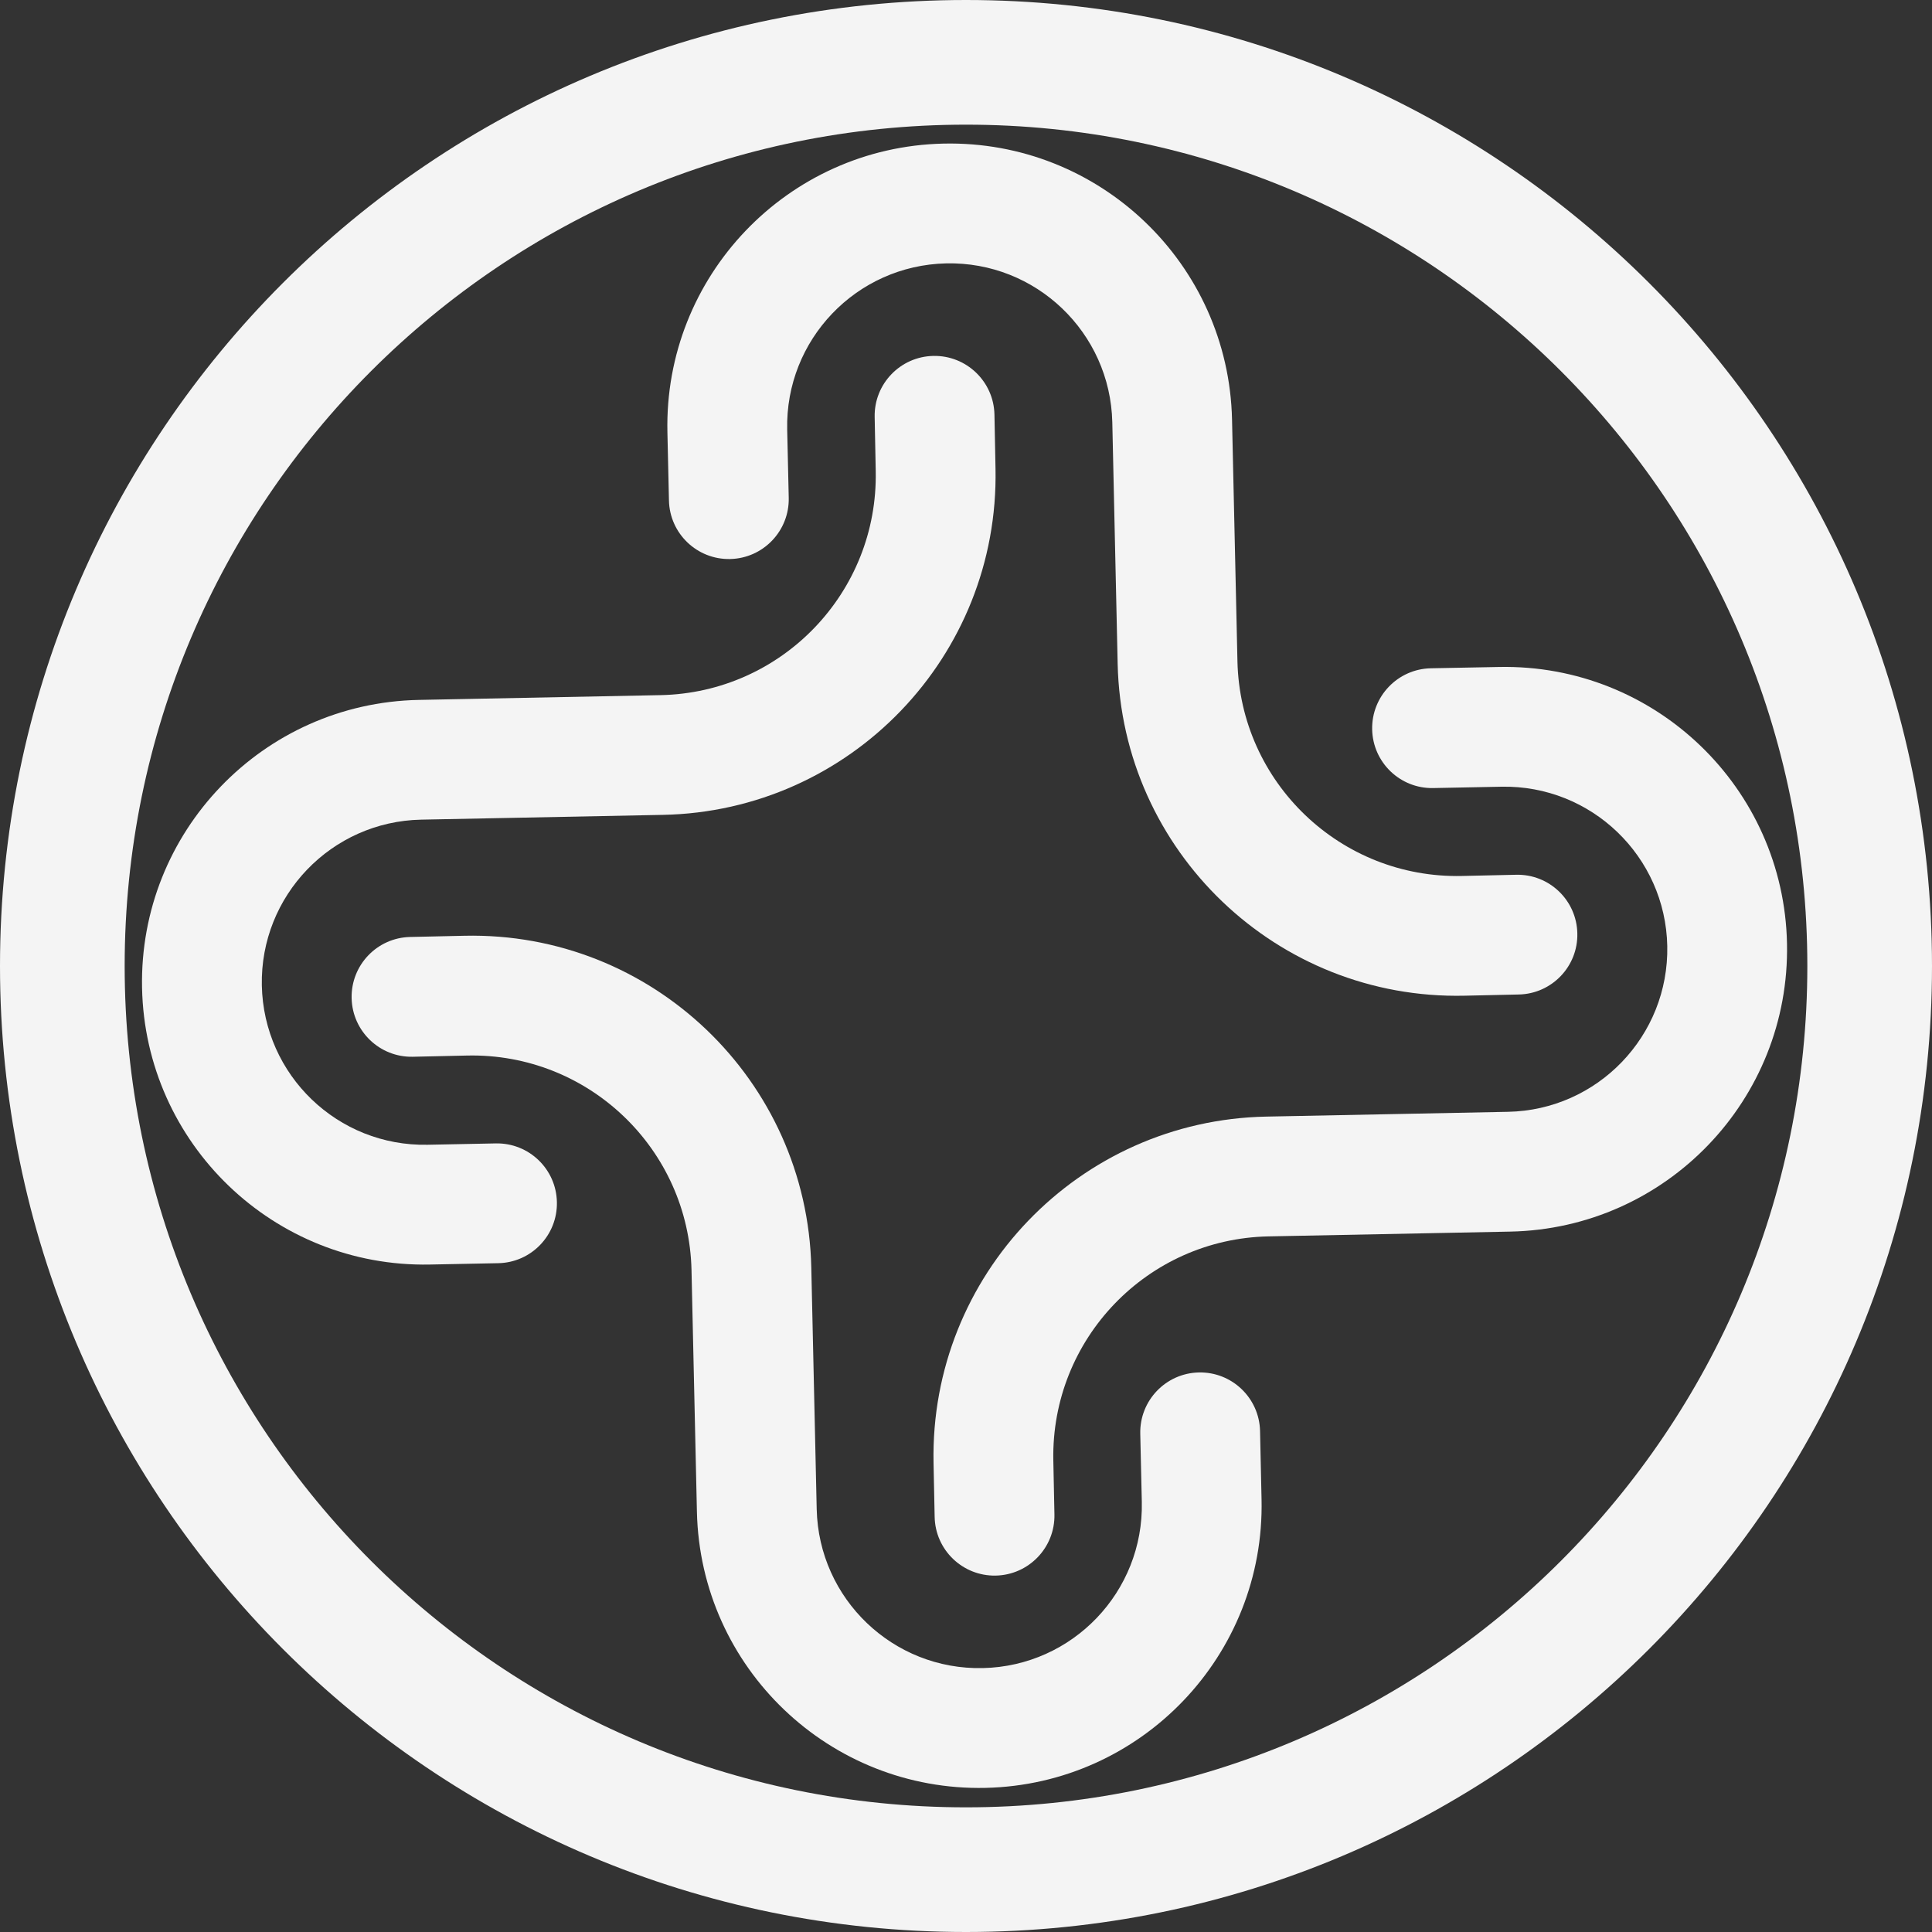 <svg width="40" height="40" viewBox="0 0 40 40" fill="none" xmlns="http://www.w3.org/2000/svg">
<rect x="0" y="0" width="40" height="40" fill="#333333" stroke="none"/>
<path fill-rule="evenodd" clip-rule="evenodd" d="M20 37.419C29.62 37.419 37.419 29.62 37.419 20C37.419 10.38 29.62 2.581 20 2.581C10.38 2.581 2.581 10.38 2.581 20C2.581 29.62 10.38 37.419 20 37.419ZM20 40C31.046 40 40 31.046 40 20C40 8.954 31.046 0 20 0C8.954 0 0 8.954 0 20C0 31.046 8.954 40 20 40Z" fill="#F4F4F4"/>
<path fill-rule="evenodd" clip-rule="evenodd" d="M19.588 5.453C17.729 5.495 16.256 7.035 16.298 8.894L16.33 10.306C16.345 10.991 15.802 11.559 15.117 11.574C14.433 11.589 13.865 11.047 13.85 10.362L13.818 8.949C13.746 5.721 16.304 3.045 19.532 2.973C22.761 2.901 25.436 5.459 25.508 8.688L25.62 13.691C25.676 16.202 27.757 18.192 30.268 18.136L31.39 18.111C32.075 18.095 32.642 18.638 32.657 19.323C32.673 20.008 32.13 20.575 31.445 20.59L30.323 20.615C26.443 20.702 23.227 17.627 23.14 13.747L23.029 8.743C22.987 6.884 21.447 5.411 19.588 5.453Z" fill="#F4F4F4"/>
<path fill-rule="evenodd" clip-rule="evenodd" d="M20.349 34.536C22.208 34.495 23.681 32.954 23.64 31.096L23.608 29.683C23.593 28.998 24.135 28.431 24.82 28.415C25.505 28.4 26.072 28.943 26.088 29.627L26.119 31.04C26.192 34.268 23.633 36.944 20.405 37.016C17.177 37.088 14.501 34.53 14.429 31.302L14.317 26.298C14.261 23.787 12.18 21.797 9.669 21.854L8.548 21.879C7.863 21.894 7.295 21.351 7.28 20.666C7.265 19.982 7.807 19.414 8.492 19.399L9.614 19.374C13.494 19.287 16.71 22.362 16.797 26.242L16.909 31.246C16.951 33.105 18.491 34.578 20.349 34.536Z" fill="#F4F4F4"/>
<path fill-rule="evenodd" clip-rule="evenodd" d="M34.519 19.587C34.482 17.729 32.945 16.252 31.087 16.288L29.674 16.316C28.989 16.33 28.423 15.786 28.409 15.101C28.396 14.416 28.94 13.85 29.625 13.836L31.038 13.809C34.266 13.745 36.935 16.31 36.998 19.538C37.062 22.767 34.497 25.435 31.269 25.499L26.265 25.598C23.754 25.648 21.759 27.724 21.808 30.235L21.831 31.356C21.844 32.041 21.3 32.607 20.615 32.621C19.93 32.634 19.364 32.09 19.351 31.405L19.328 30.284C19.252 26.403 22.335 23.195 26.216 23.118L31.22 23.019C33.078 22.983 34.555 21.446 34.519 19.587Z" fill="#F4F4F4"/>
<path fill-rule="evenodd" clip-rule="evenodd" d="M5.421 20.402C5.458 22.261 6.994 23.738 8.853 23.701L10.266 23.673C10.951 23.66 11.517 24.204 11.53 24.889C11.544 25.574 11 26.14 10.315 26.153L8.902 26.181C5.674 26.245 3.005 23.68 2.941 20.451C2.877 17.223 5.442 14.554 8.671 14.491L13.675 14.392C16.186 14.342 18.181 12.266 18.131 9.755L18.109 8.633C18.095 7.949 18.64 7.382 19.324 7.369C20.009 7.355 20.575 7.9 20.589 8.584L20.611 9.706C20.688 13.587 17.604 16.795 13.724 16.871L8.72 16.97C6.861 17.007 5.384 18.544 5.421 20.402Z" fill="#F4F4F4"/>
</svg>
